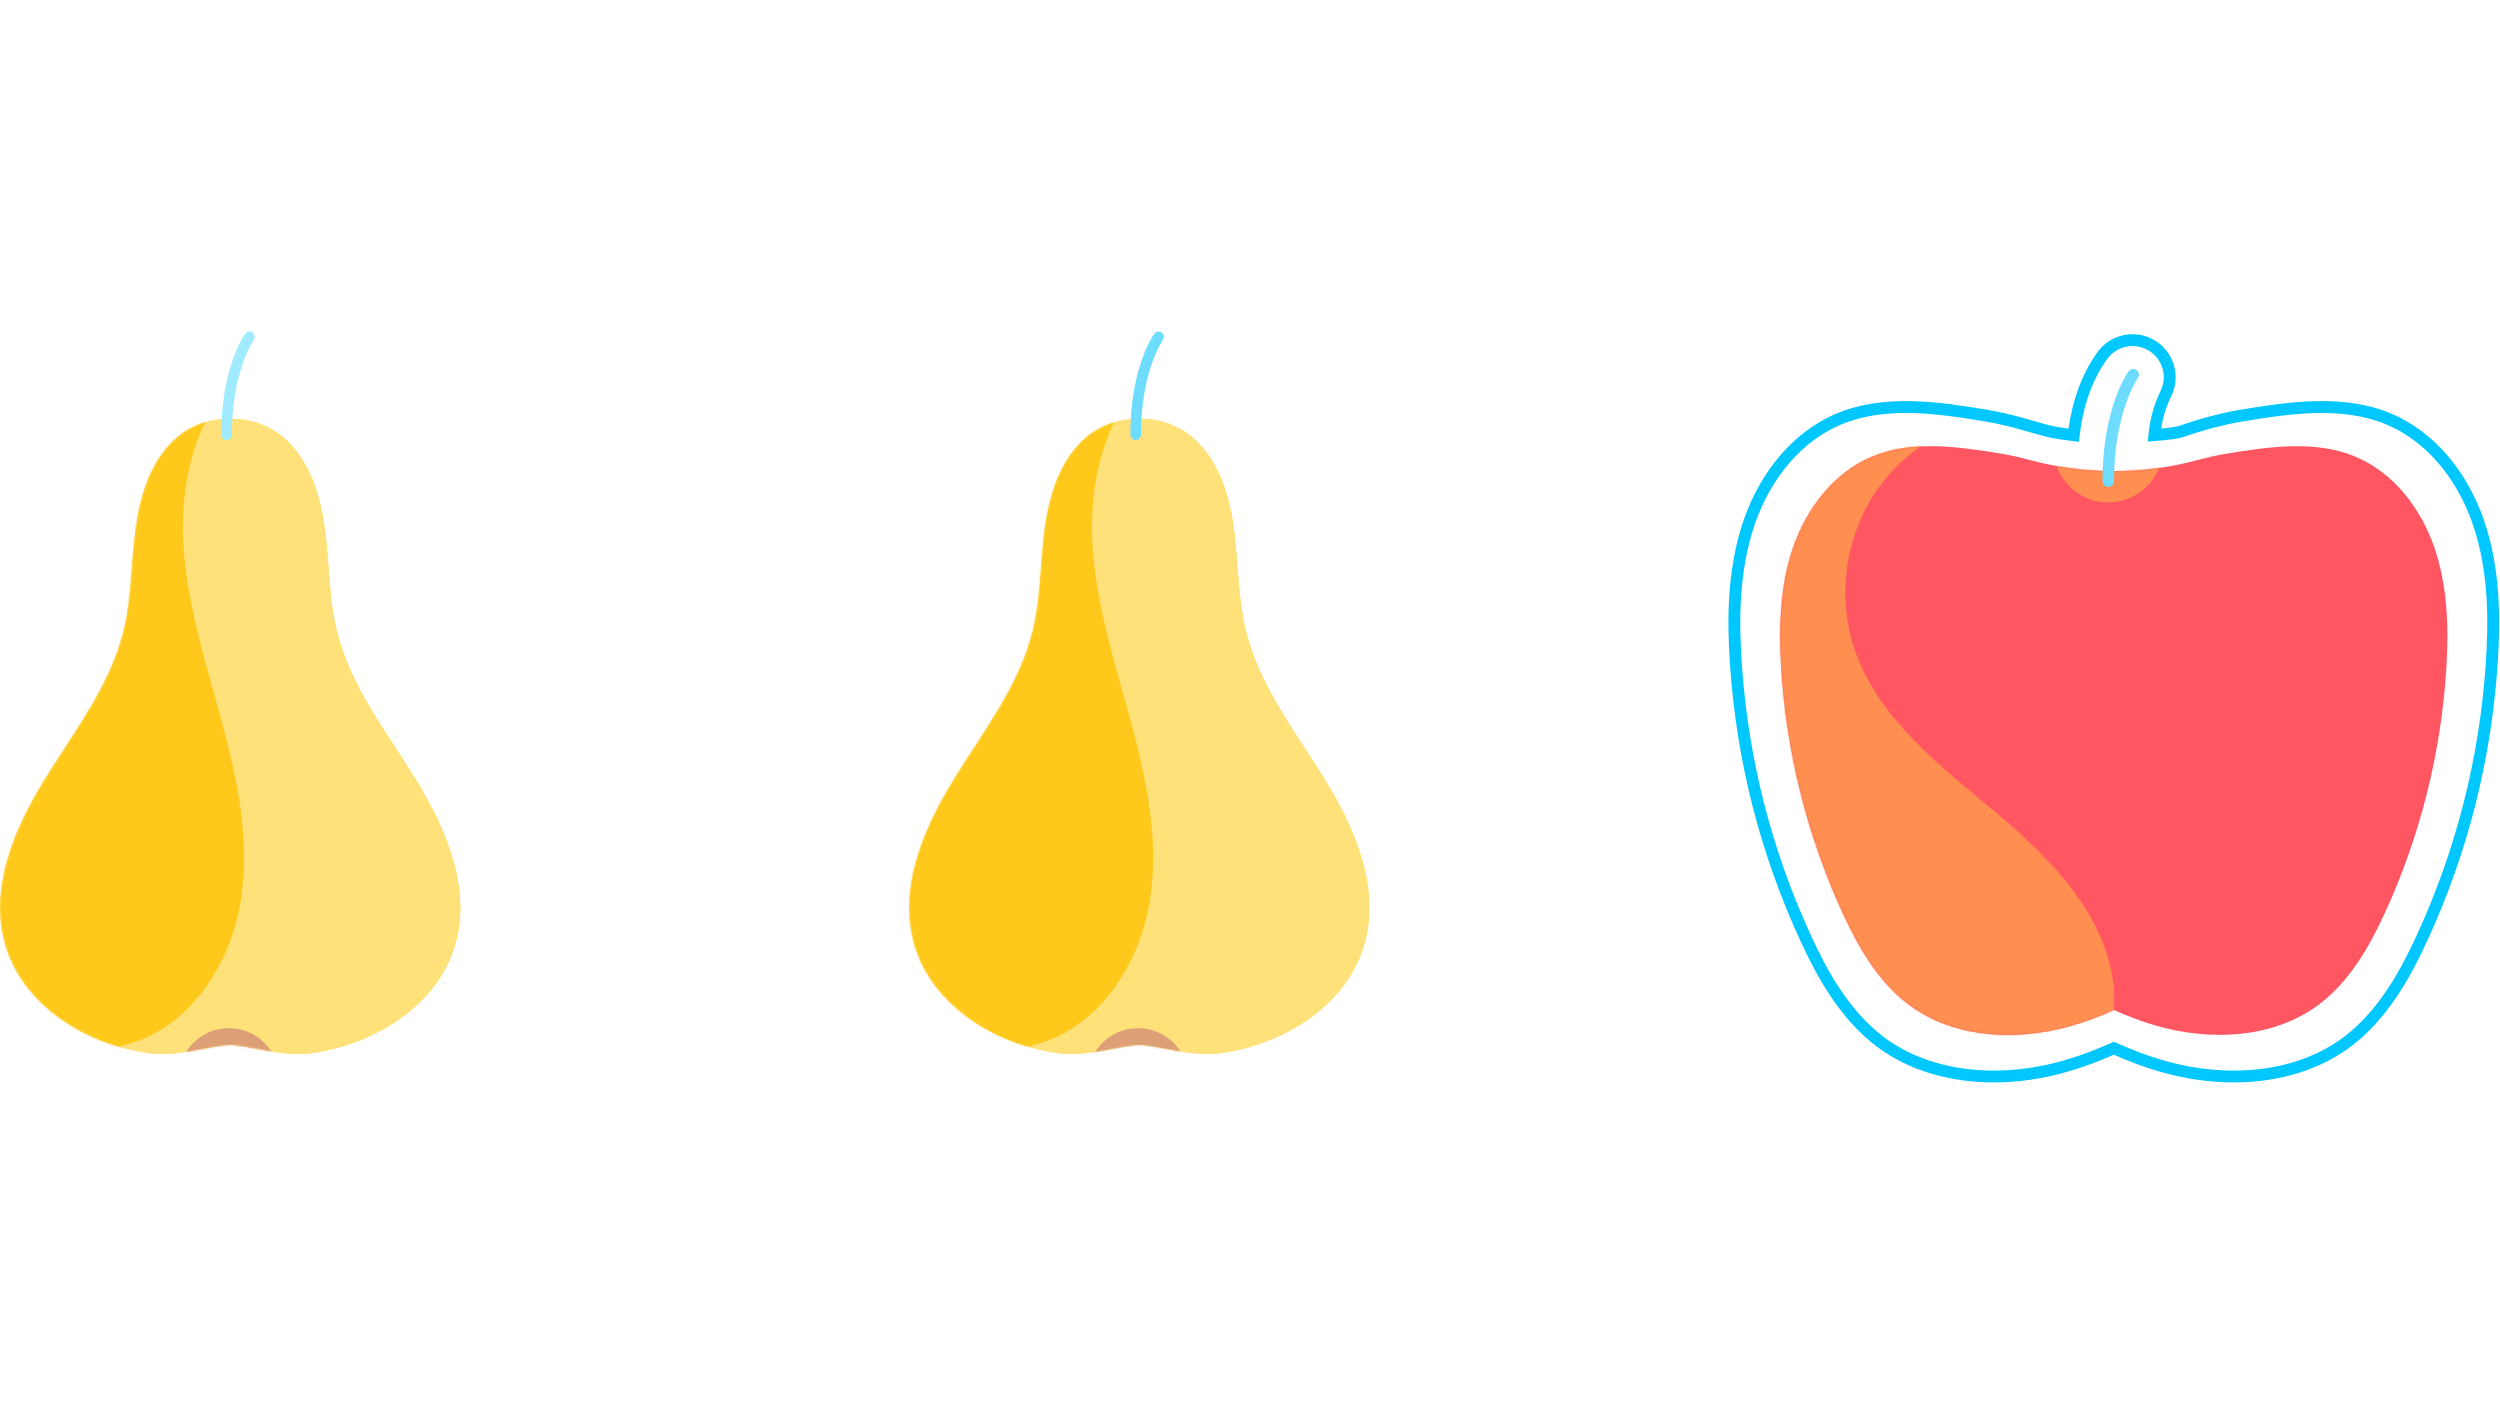 <svg width="212" height="120" viewBox="0 0 1534 462" fill="none" xmlns="http://www.w3.org/2000/svg">
<path d="M255.77 276.21C237.47 246.32 214.96 217.87 206.65 183.82C201.78 163.88 202.09 143.08 199.52 122.71C196.95 102.34 190.85 81.29 176 67.11C166.87 58.4 153.7 53.37 141.32 53.92C128.93 53.37 115.76 58.4 106.64 67.11C91.79 81.29 85.69 102.34 83.12 122.71C80.55 143.08 80.86 163.88 75.99 183.82C67.68 217.87 45.17 246.32 26.87 276.21C8.57 306.1 -6.26 341.76 3.06 375.55C13.66 413.99 53.61 438.46 93.18 443.3C109.25 445.27 131.15 438.03 141.32 438.03C150.84 438.03 173.4 445.27 189.46 443.3C229.04 438.45 268.98 413.98 279.58 375.55C288.9 341.76 274.07 306.1 255.77 276.21Z" fill="#FFE17A"/>
<path d="M255.77 276.21C237.47 246.32 214.96 217.87 206.65 183.82C201.78 163.88 202.09 143.08 199.52 122.71C196.95 102.34 190.85 81.29 176 67.11C166.87 58.4 153.7 53.37 141.32 53.92C128.93 53.37 115.76 58.4 106.64 67.11C91.79 81.29 85.69 102.34 83.12 122.71C80.55 143.08 80.86 163.88 75.99 183.82C67.68 217.87 45.17 246.32 26.87 276.21C8.57 306.1 -6.26 341.76 3.06 375.55C13.66 413.99 53.61 438.46 93.18 443.3C109.25 445.27 131.15 438.03 141.32 438.03C150.84 438.03 173.4 445.27 189.46 443.3C229.04 438.45 268.98 413.98 279.58 375.55C288.9 341.76 274.07 306.1 255.77 276.21Z" fill="#FFE17A"/>
<mask id="mask0_40585_14348" style="mask-type:luminance" maskUnits="userSpaceOnUse" x="0" y="53" width="283" height="391">
<path d="M255.77 276.21C237.47 246.32 214.96 217.87 206.65 183.82C201.78 163.88 202.09 143.08 199.52 122.71C196.95 102.34 190.85 81.29 176 67.11C166.87 58.4 153.7 53.37 141.32 53.92C128.93 53.37 115.76 58.4 106.64 67.11C91.79 81.29 85.69 102.34 83.12 122.71C80.55 143.08 80.86 163.88 75.99 183.82C67.68 217.87 45.17 246.32 26.87 276.21C8.57 306.1 -6.26 341.76 3.06 375.55C13.66 413.99 53.61 438.46 93.18 443.3C109.25 445.27 131.15 438.03 141.32 438.03C150.84 438.03 173.4 445.27 189.46 443.3C229.04 438.45 268.98 413.98 279.58 375.55C288.9 341.76 274.07 306.1 255.77 276.21Z" fill="white"/>
</mask>
<g mask="url(#mask0_40585_14348)">
<path d="M151.76 21.8C122.53 46.39 111.15 87.08 112.31 125.26C113.47 163.44 125.39 200.34 135.45 237.2C145.51 274.05 153.83 312.54 147.63 350.24C141.43 387.94 117.73 424.95 81.38 436.71C57.42 444.47 31.28 440.57 6.89 434.29C-14.64 428.74 -36.66 420.79 -51.62 404.34C-67.11 387.3 -72.79 363.6 -75.64 340.75C-90.3 223.22 -40.46 99.66 51.63 25.2L151.76 21.81V21.8Z" fill="#FEC91B"/>
<path d="M140.46 489.51C157.52 489.51 171.35 475.68 171.35 458.62C171.35 441.559 157.52 427.729 140.46 427.729C123.4 427.729 109.57 441.559 109.57 458.62C109.57 475.68 123.4 489.51 140.46 489.51Z" fill="#DD9F76"/>
</g>
<path d="M139.02 66.87C137.23 66.87 135.77 65.42 135.77 63.62C135.77 22.37 149.86 2.48 150.46 1.65C151.51 0.2 153.54 -0.12 155 0.93C156.45 1.98 156.77 4.01 155.73 5.46C155.53 5.74 142.27 24.77 142.27 63.62C142.27 65.41 140.82 66.87 139.02 66.87Z" fill="#A0EBFF"/>
<path d="M813.58 276.21C795.28 246.32 772.77 217.87 764.46 183.82C759.59 163.88 759.9 143.08 757.33 122.71C754.76 102.34 748.66 81.29 733.81 67.11C724.68 58.4 711.51 53.37 699.13 53.92C686.74 53.37 673.57 58.4 664.45 67.11C649.6 81.29 643.5 102.34 640.93 122.71C638.36 143.08 638.67 163.88 633.8 183.82C625.49 217.87 602.98 246.32 584.68 276.21C566.38 306.1 551.55 341.76 560.87 375.55C571.47 413.99 611.42 438.46 650.99 443.3C667.06 445.27 688.96 438.03 699.13 438.03C708.65 438.03 731.21 445.27 747.27 443.3C786.85 438.45 826.79 413.98 837.39 375.55C846.71 341.76 831.88 306.1 813.58 276.21Z" fill="#FFE17A"/>
<path d="M813.58 276.21C795.28 246.32 772.77 217.87 764.46 183.82C759.59 163.88 759.9 143.08 757.33 122.71C754.76 102.34 748.66 81.29 733.81 67.11C724.68 58.4 711.51 53.37 699.13 53.92C686.74 53.37 673.57 58.4 664.45 67.11C649.6 81.29 643.5 102.34 640.93 122.71C638.36 143.08 638.67 163.88 633.8 183.82C625.49 217.87 602.98 246.32 584.68 276.21C566.38 306.1 551.55 341.76 560.87 375.55C571.47 413.99 611.42 438.46 650.99 443.3C667.06 445.27 688.96 438.03 699.13 438.03C708.65 438.03 731.21 445.27 747.27 443.3C786.85 438.45 826.79 413.98 837.39 375.55C846.71 341.76 831.88 306.1 813.58 276.21Z" fill="#FFE17A"/>
<mask id="mask1_40585_14348" style="mask-type:luminance" maskUnits="userSpaceOnUse" x="558" y="53" width="283" height="391">
<path d="M813.58 276.21C795.28 246.32 772.77 217.87 764.46 183.82C759.59 163.88 759.9 143.08 757.33 122.71C754.76 102.34 748.66 81.29 733.81 67.11C724.68 58.4 711.51 53.37 699.13 53.92C686.74 53.37 673.57 58.4 664.45 67.11C649.6 81.29 643.5 102.34 640.93 122.71C638.36 143.08 638.67 163.88 633.8 183.82C625.49 217.87 602.98 246.32 584.68 276.21C566.38 306.1 551.55 341.76 560.87 375.55C571.47 413.99 611.42 438.46 650.99 443.3C667.06 445.27 688.96 438.03 699.13 438.03C708.65 438.03 731.21 445.27 747.27 443.3C786.85 438.45 826.79 413.98 837.39 375.55C846.71 341.76 831.88 306.1 813.58 276.21Z" fill="white"/>
</mask>
<g mask="url(#mask1_40585_14348)">
<path d="M709.57 21.8C680.34 46.39 668.96 87.08 670.12 125.26C671.28 163.44 683.2 200.34 693.26 237.2C703.32 274.05 711.64 312.54 705.44 350.24C699.24 387.94 675.54 424.95 639.19 436.71C615.23 444.47 589.09 440.57 564.7 434.29C543.17 428.74 521.15 420.79 506.19 404.34C490.7 387.3 485.02 363.6 482.17 340.75C467.51 223.22 517.35 99.66 609.44 25.2L709.57 21.81V21.8Z" fill="#FEC91B"/>
<path d="M698.26 489.51C715.32 489.51 729.15 475.68 729.15 458.62C729.15 441.559 715.32 427.729 698.26 427.729C681.2 427.729 667.37 441.559 667.37 458.62C667.37 475.68 681.2 489.51 698.26 489.51Z" fill="#DD9F76"/>
</g>
<path d="M696.83 66.87C695.04 66.87 693.58 65.42 693.58 63.62C693.58 22.37 707.67 2.48 708.27 1.65C709.32 0.2 711.35 -0.12 712.81 0.93C714.26 1.98 714.58 4.01 713.54 5.46C713.34 5.74 700.08 24.77 700.08 63.62C700.08 65.41 698.63 66.87 696.83 66.87Z" fill="#6DDCFF"/>
<path d="M1493.57 132.311C1485.33 108.691 1468.79 87.081 1445.78 77.271C1421.02 66.721 1392.77 70.871 1366.21 75.211C1360.2 76.191 1354.19 77.601 1348.19 79.211C1314.67 88.201 1279.4 88.201 1245.87 79.211C1239.86 77.601 1233.85 76.191 1227.85 75.211C1201.29 70.871 1173.04 66.711 1148.28 77.271C1125.27 87.081 1108.73 108.691 1100.49 132.311C1092.25 155.931 1091.45 181.511 1092.96 206.481C1096.09 258.281 1108.9 309.481 1130.53 356.651C1140.34 378.051 1152.49 399.261 1171.35 413.341C1199.22 434.141 1237.76 435.841 1271.18 426.181C1280.05 423.621 1288.65 420.351 1297.03 416.571C1305.42 420.341 1314.01 423.611 1322.88 426.181C1356.29 435.831 1394.83 434.131 1422.71 413.341C1441.57 399.261 1453.73 378.051 1463.53 356.651C1485.15 309.481 1497.96 258.281 1501.1 206.481C1502.61 181.511 1501.81 155.931 1493.57 132.311Z" fill="#FF5662"/>
<mask id="mask2_40585_14348" style="mask-type:luminance" maskUnits="userSpaceOnUse" x="1092" y="70" width="410" height="362">
<path d="M1493.57 132.311C1485.33 108.691 1468.79 87.081 1445.78 77.271C1421.02 66.721 1392.77 70.871 1366.21 75.211C1360.2 76.191 1354.19 77.601 1348.19 79.211C1314.67 88.201 1279.4 88.201 1245.87 79.211C1239.86 77.601 1233.85 76.191 1227.85 75.211C1201.29 70.871 1173.04 66.711 1148.28 77.271C1125.27 87.081 1108.73 108.691 1100.49 132.311C1092.25 155.931 1091.45 181.511 1092.96 206.481C1096.09 258.281 1108.9 309.481 1130.53 356.651C1140.34 378.051 1152.49 399.261 1171.35 413.341C1199.22 434.141 1237.76 435.841 1271.18 426.181C1280.05 423.621 1288.65 420.351 1297.03 416.571C1305.42 420.341 1314.01 423.611 1322.88 426.181C1356.29 435.831 1394.83 434.131 1422.71 413.341C1441.57 399.261 1453.73 378.051 1463.53 356.651C1485.15 309.481 1497.96 258.281 1501.1 206.481C1502.61 181.511 1501.81 155.931 1493.57 132.311Z" fill="white"/>
</mask>
<g mask="url(#mask2_40585_14348)">
<path d="M1249.16 50.881C1213.53 48.371 1177.11 64.621 1155.17 92.811C1133.23 121.001 1126.43 160.291 1137.6 194.221C1151.74 237.141 1190.14 266.521 1224.78 295.541C1259.42 324.561 1294.46 360.461 1297.14 405.571C1299.87 451.571 1264.51 494.901 1220.4 508.231C1176.28 521.551 1126.82 507.971 1090.44 479.681C1054.06 451.391 1029.64 409.991 1014.36 366.511C981.26 272.381 991.2 159.941 1054.96 83.191C1118.72 6.441 1239.87 -22.309 1323.9 31.481L1249.15 50.881H1249.16Z" fill="#FF8F51"/>
<path d="M1293.62 105.151C1312.17 105.151 1327.21 90.112 1327.21 71.561C1327.21 53.01 1312.17 37.971 1293.62 37.971C1275.07 37.971 1260.03 53.01 1260.03 71.561C1260.03 90.112 1275.07 105.151 1293.62 105.151Z" fill="#FF8F51"/>
</g>
<path d="M1293.62 95.62C1291.67 95.62 1290.09 94.04 1290.09 92.09C1290.09 47.23 1305.41 25.61 1306.07 24.71C1307.22 23.13 1309.42 22.78 1311 23.93C1312.58 25.07 1312.93 27.28 1311.79 28.85C1311.61 29.11 1297.16 49.8 1297.16 92.09C1297.16 94.04 1295.58 95.62 1293.63 95.62H1293.62Z" fill="#6DDCFF"/>
<path d="M1223.44 461.03C1196.26 461.03 1171.13 453.61 1151.92 439.27C1128.75 421.98 1114.62 395.6 1104.89 374.56C1080.07 320.84 1065.47 263.59 1061.5 204.39C1059.82 179.28 1059.27 146.49 1070.07 115.54C1080.68 85.14 1101.22 61.54 1126.43 50.79C1156.45 38 1191.1 43.66 1218.94 48.21C1225.23 49.24 1231.86 50.71 1239.79 52.84C1244.33 54.06 1247.62 55.03 1250.27 55.8C1256.65 57.68 1259.68 58.57 1269.26 59.82C1271.87 41.4 1277.85 25.62 1287.07 12.86C1294.05 3.2 1306.71 -0.6 1317.87 3.61C1324.83 6.24 1330.39 11.71 1333.12 18.61C1335.85 25.51 1335.54 33.3 1332.26 39.97C1329.26 46.08 1327.2 52.74 1326.11 59.82C1334.75 59.03 1336.76 58.35 1341.14 56.84C1343.89 55.9 1347.65 54.61 1354.26 52.83C1362.2 50.7 1368.83 49.23 1375.11 48.2C1402.95 43.65 1437.6 37.99 1467.62 50.78C1492.83 61.53 1513.37 85.13 1523.98 115.53C1534.78 146.47 1534.23 179.26 1532.55 204.38C1528.58 263.58 1513.99 320.83 1489.17 374.55C1479.45 395.6 1465.31 421.97 1442.14 439.26C1412.56 461.34 1368.92 467.01 1325.42 454.45C1316.1 451.76 1306.79 448.34 1297.03 444.02C1287.27 448.34 1277.96 451.76 1268.64 454.45C1253.39 458.86 1238.12 461.02 1223.44 461.02V461.03ZM1169.48 50.26C1155.71 50.26 1141.95 52.11 1129.28 57.51C1105.95 67.45 1086.87 89.49 1076.94 117.95C1066.58 147.65 1067.13 179.49 1068.76 203.91C1072.67 262.22 1087.04 318.6 1111.49 371.51C1120.85 391.77 1134.4 417.13 1156.26 433.44C1184.03 454.16 1225.27 459.4 1266.6 447.47C1276.07 444.74 1285.53 441.22 1295.52 436.72L1297.02 436.05L1298.52 436.72C1308.52 441.22 1317.98 444.73 1327.44 447.47C1368.76 459.41 1410.01 454.16 1437.78 433.44C1459.64 417.13 1473.19 391.78 1482.55 371.51C1507 318.6 1521.37 262.22 1525.28 203.91C1526.92 179.49 1527.47 147.65 1517.1 117.95C1507.17 89.48 1488.09 67.45 1464.76 57.51C1436.69 45.55 1403.2 51.02 1376.29 55.41C1370.25 56.4 1363.85 57.82 1356.15 59.88C1349.78 61.59 1346.3 62.78 1343.51 63.74C1337.98 65.64 1335.69 66.43 1322.22 67.46L1317.9 67.79L1318.31 63.48C1319.23 53.9 1321.72 44.91 1325.72 36.77C1328.13 31.86 1328.35 26.37 1326.34 21.3C1324.33 16.22 1320.41 12.37 1315.29 10.43C1307.21 7.38 1298.03 10.13 1292.98 17.13C1283.9 29.7 1278.2 45.57 1276.04 64.3L1275.62 67.94L1271.98 67.5C1258.86 65.92 1255.53 64.94 1248.22 62.79C1245.61 62.02 1242.35 61.07 1237.9 59.87C1230.2 57.81 1223.8 56.38 1217.76 55.4C1202.99 52.99 1186.23 50.25 1169.48 50.25V50.26Z" fill="#00C7FD"/>
</svg>

